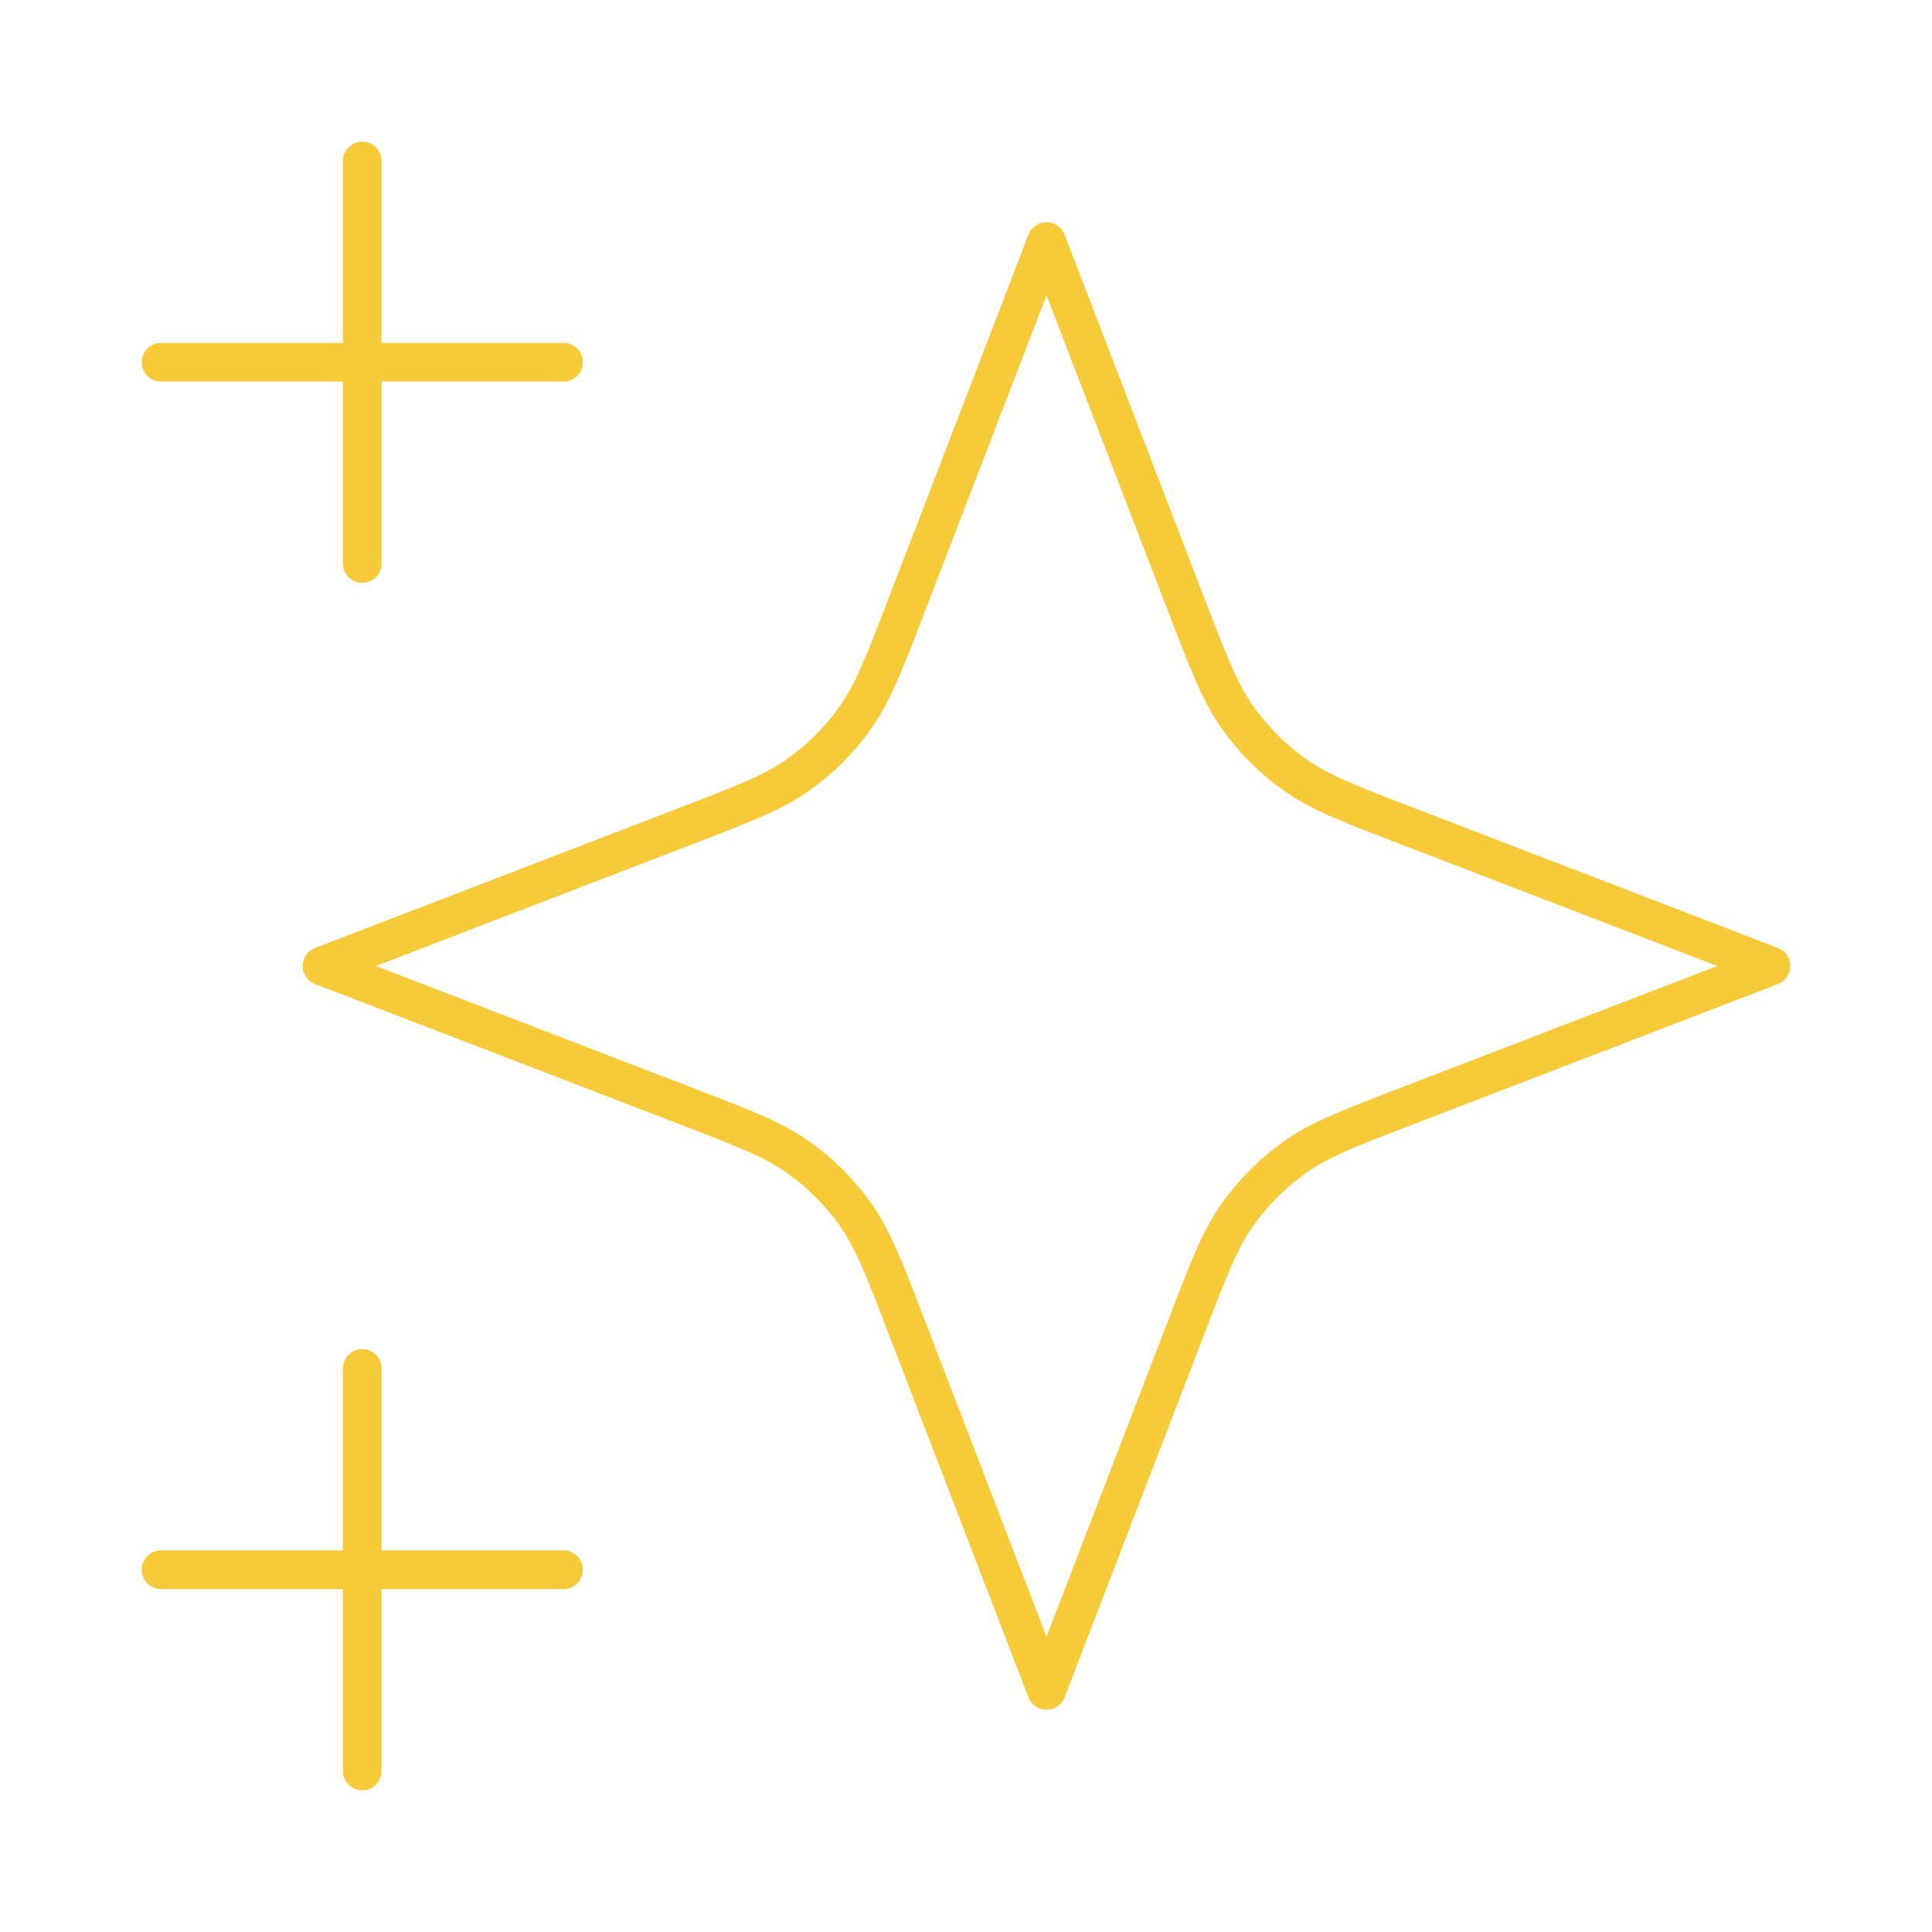 <svg xmlns="http://www.w3.org/2000/svg" width="100" height="100" viewBox="0 0 100 100" fill="none">
  <path d="M18.75 91.667V70.833M18.75 29.167V8.333M8.333 18.75H29.167M8.333 81.25H29.167M54.167 12.5L46.941 31.287C45.766 34.342 45.178 35.87 44.265 37.154C43.455 38.293 42.46 39.288 41.321 40.098C40.036 41.012 38.509 41.599 35.453 42.774L16.667 50L35.453 57.226C38.509 58.401 40.036 58.988 41.321 59.902C42.46 60.712 43.455 61.707 44.265 62.845C45.178 64.13 45.766 65.658 46.941 68.713L54.167 87.5L61.392 68.713C62.567 65.658 63.155 64.13 64.069 62.845C64.878 61.707 65.873 60.712 67.012 59.902C68.297 58.988 69.825 58.401 72.88 57.226L91.667 50L72.88 42.774C69.825 41.599 68.297 41.012 67.012 40.098C65.873 39.288 64.878 38.293 64.069 37.154C63.155 35.87 62.567 34.342 61.392 31.287L54.167 12.5Z" stroke="#F7CA3A" stroke-width="2" stroke-linecap="round" stroke-linejoin="round"/>
</svg>